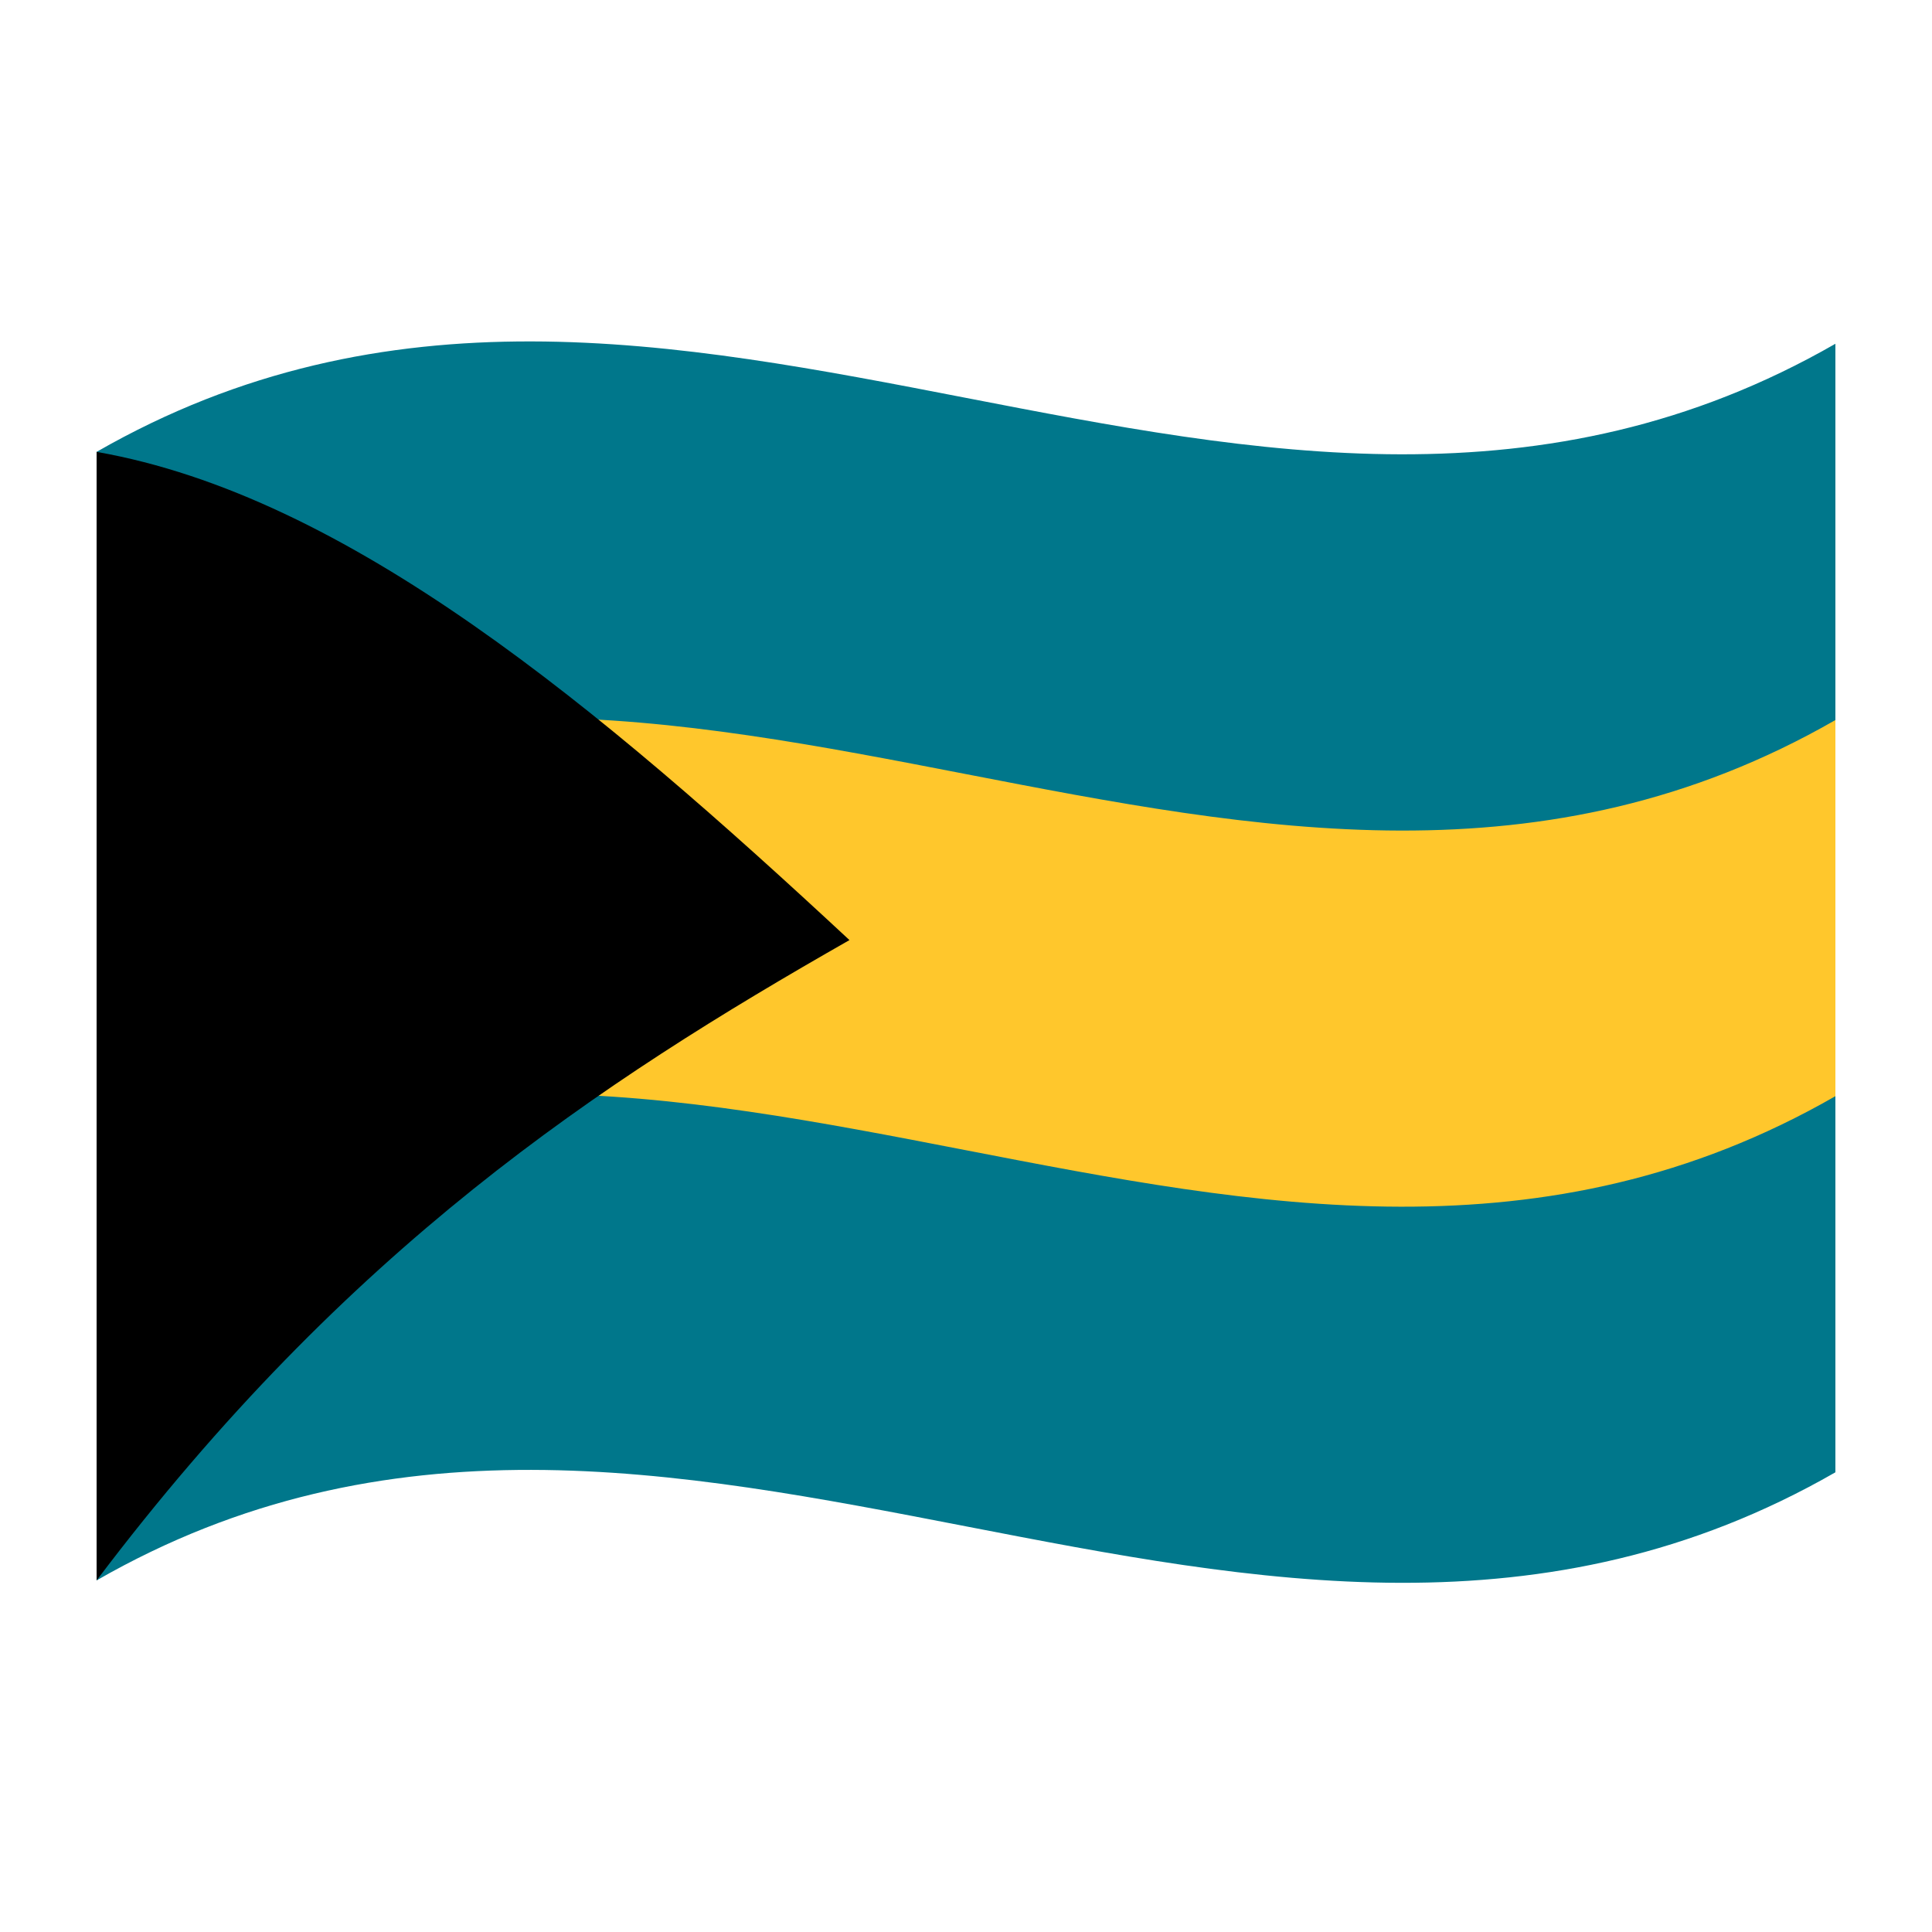 <?xml version="1.0" encoding="utf-8"?>
<!-- Generator: Adobe Illustrator 24.2.0, SVG Export Plug-In . SVG Version: 6.00 Build 0)  -->
<svg version="1.1" id="Layer_1" xmlns="http://www.w3.org/2000/svg" xmlns:xlink="http://www.w3.org/1999/xlink" x="0px" y="0px"
	 viewBox="0 0 1260 1260" style="enable-background:new 0 0 1260 1260;" xml:space="preserve">
<style type="text/css">
	.st0{fill:#00778B;}
	.st1{fill:#FFC72C;}
</style>
<g>
	<path class="st0" d="M63,294.7v736c378-217.1,756,146.6,1134-70.5v-736C819,441.3,441,77.7,63,294.7z"/>
	<path class="st1" d="M63,785.4C441,568.3,819,932,1197,714.9V469.6C819,686.7,441,323,63,540.1V785.4z"/>
	<path d="M63,294.7v736c163.7-216.7,327.4-324.4,491-417.6C390.4,461,226.7,323.4,63,294.7z"/>
</g>
</svg>
